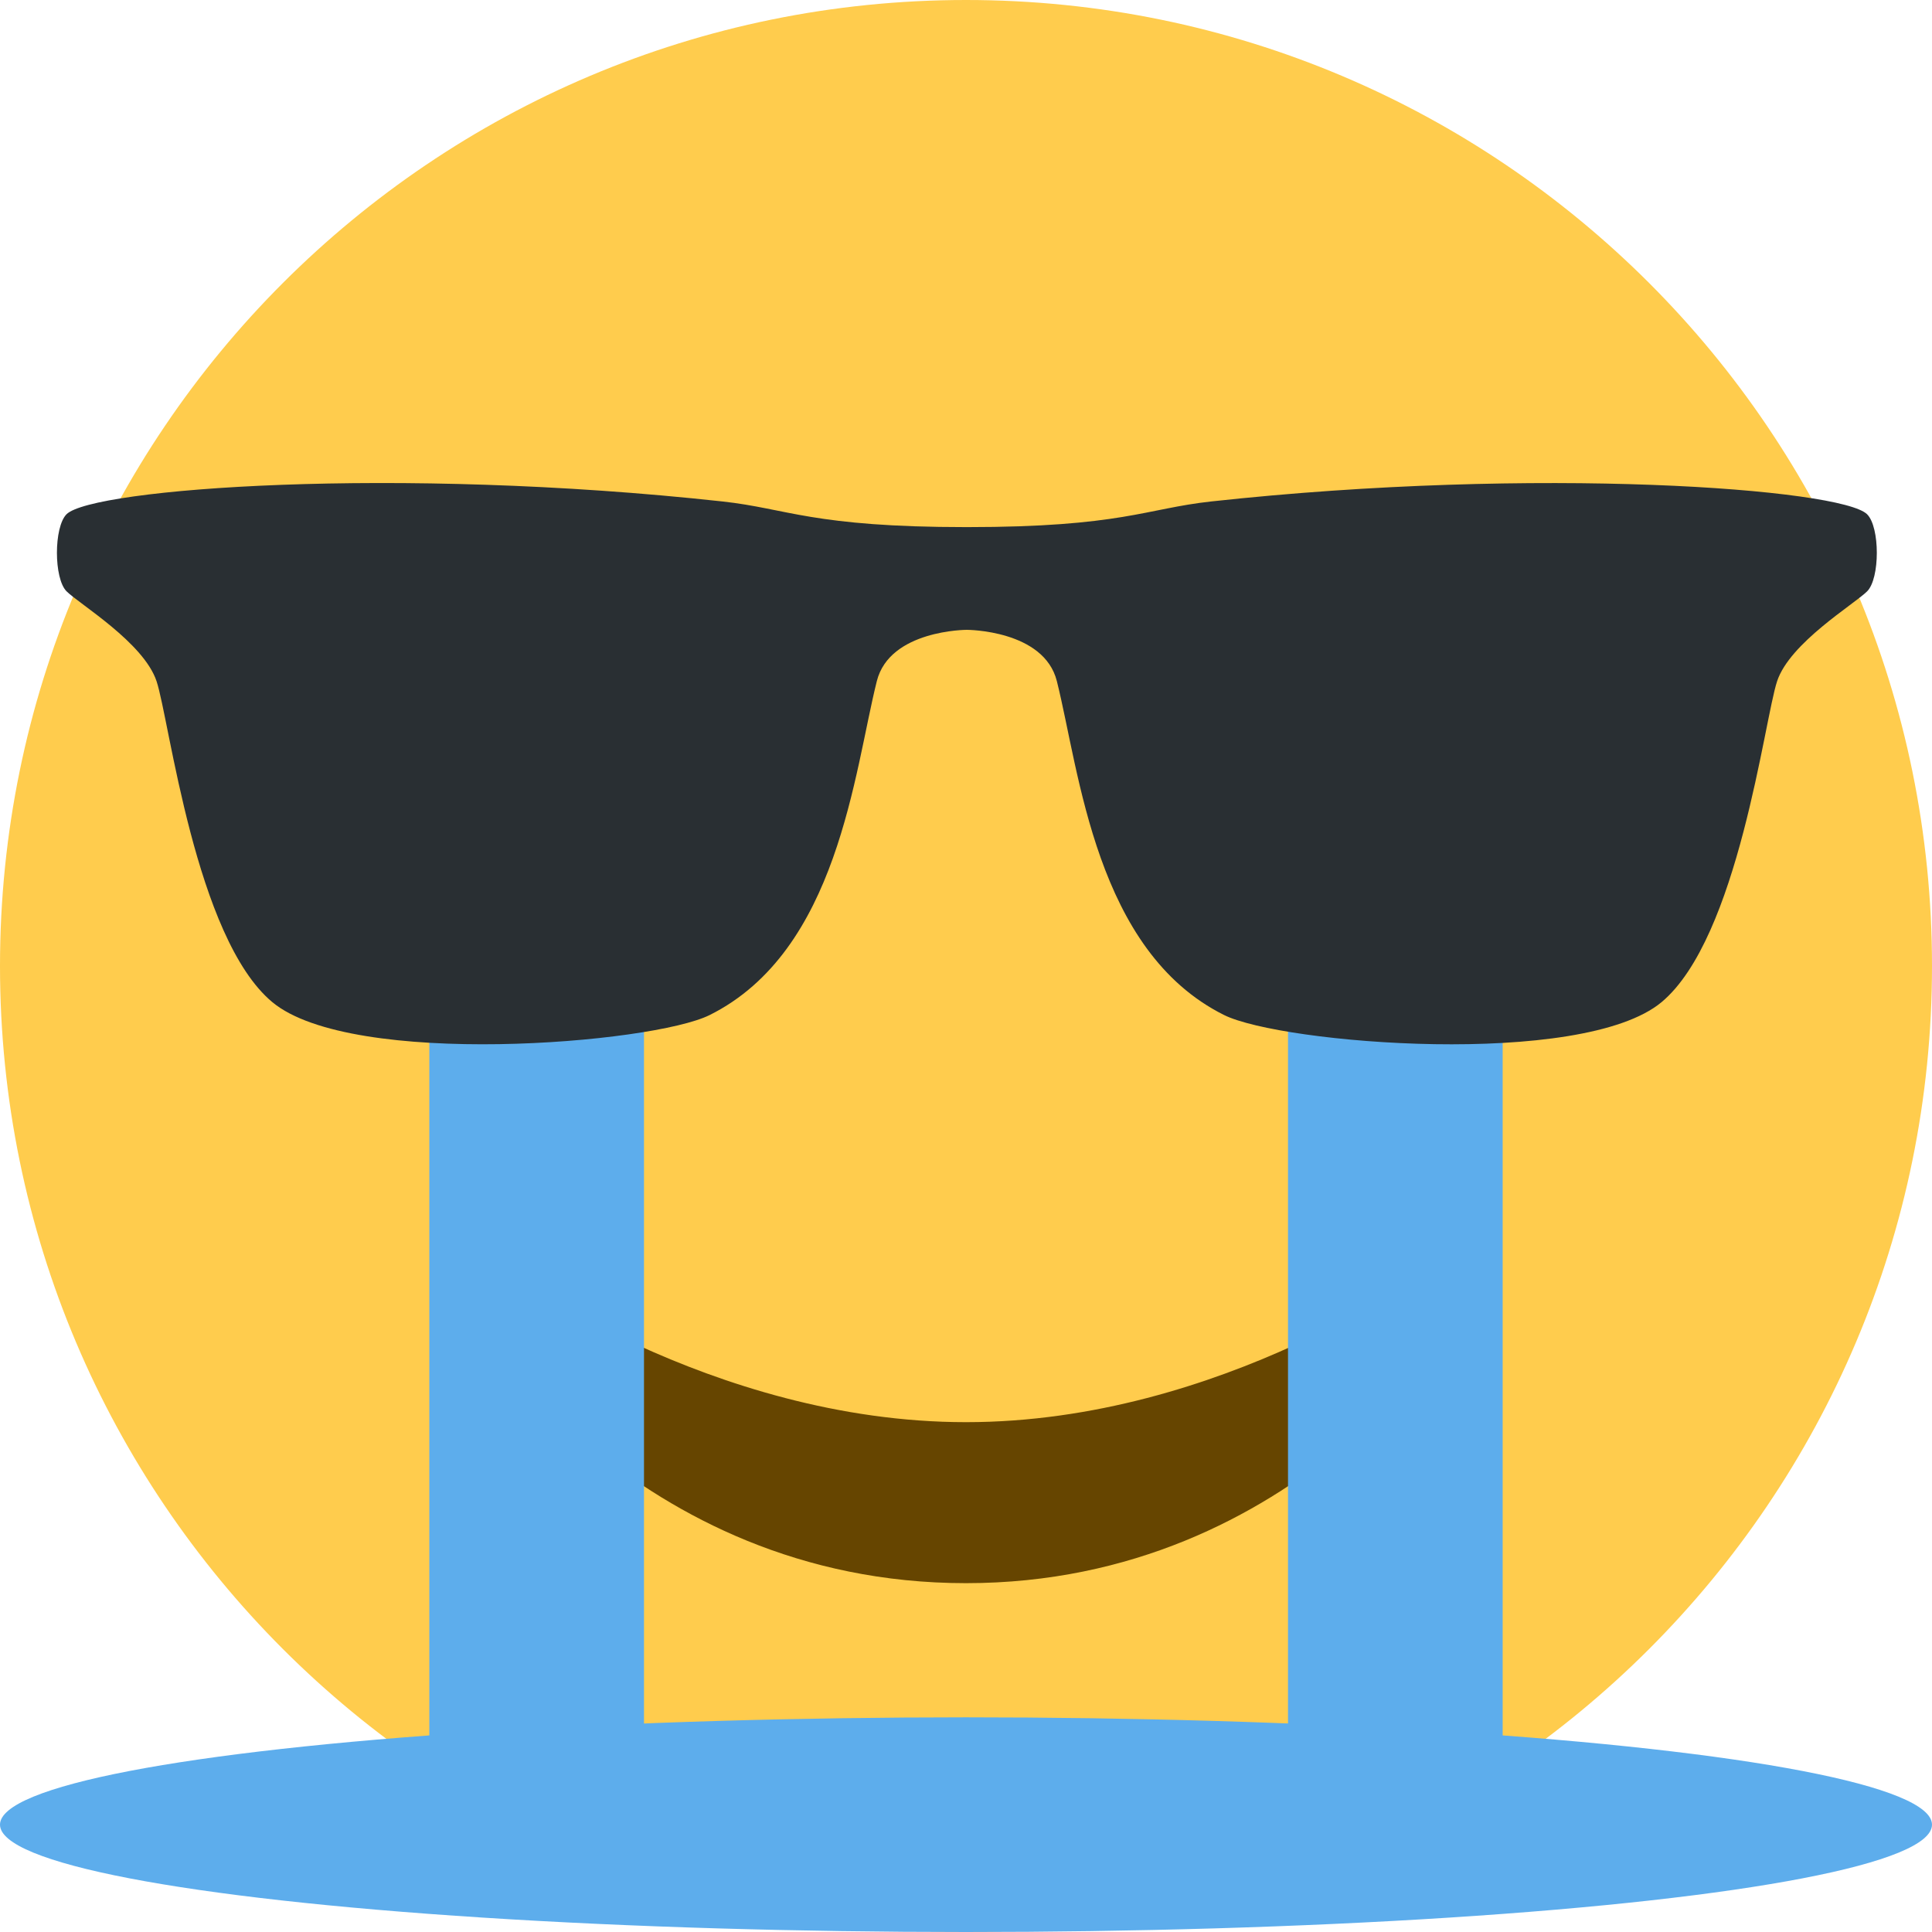 <?xml version="1.0" encoding="UTF-8" standalone="no"?>
<!-- Generator: Gravit.io -->

<svg
   style="isolation:isolate"
   viewBox="839 558 36 36"
   width="36pt"
   height="36pt"
   version="1.1"
   id="svg14"
   sodipodi:docname="cool_crying.svg"
   inkscape:export-filename="cool_crying.png"
   inkscape:export-xdpi="512"
   inkscape:export-ydpi="512"
   inkscape:version="1.2.1 (9c6d41e410, 2022-07-14)"
   xmlns:inkscape="http://www.inkscape.org/namespaces/inkscape"
   xmlns:sodipodi="http://sodipodi.sourceforge.net/DTD/sodipodi-0.dtd"
   xmlns="http://www.w3.org/2000/svg"
   xmlns:svg="http://www.w3.org/2000/svg">
  <defs
     id="defs18" />
  <sodipodi:namedview
     id="namedview16"
     pagecolor="#ffffff"
     bordercolor="#666666"
     borderopacity="1.0"
     inkscape:showpageshadow="2"
     inkscape:pageopacity="0.0"
     inkscape:pagecheckerboard="0"
     inkscape:deskcolor="#d1d1d1"
     inkscape:document-units="pt"
     showgrid="false"
     inkscape:zoom="17.270833"
     inkscape:cx="23.97105"
     inkscape:cy="23.97105"
     inkscape:window-width="1920"
     inkscape:window-height="1057"
     inkscape:window-x="1912"
     inkscape:window-y="-8"
     inkscape:window-maximized="1"
     inkscape:current-layer="svg14" />
  <g
     id="g12">
    <path
       d=" M 875 576 C 875 585.941 866.941 594 857 594 C 847.059 594 839 585.941 839 576 C 839 566.059 847.059 558 857 558 C 866.941 558 875 566.059 875 576 Z "
       fill="rgb(255,204,77)"
       id="path2" />
    <path
       d=" M 866.335 581.629 C 866.157 581.468 865.891 581.458 865.7 581.6 C 865.661 581.629 861.778 584.5 857 584.5 C 852.234 584.5 848.338 581.629 848.3 581.6 C 848.109 581.458 847.843 581.47 847.665 581.629 C 847.488 581.789 847.448 582.053 847.571 582.257 C 847.7 582.472 850.788 587.5 857 587.5 C 863.212 587.5 866.301 582.472 866.429 582.257 C 866.552 582.052 866.513 581.789 866.335 581.629 Z "
       fill="rgb(102,69,0)"
       id="path4" />
    <path
       d=" M 863 574 L 867 574 L 867 593 L 863 592.954 L 863 574 Z  M 847 593 L 851 592.954 L 851 574 L 847 574 L 847 593 Z "
       fill="rgb(93,173,236)"
       id="path6" />
    <ellipse
       vector-effect="non-scaling-stroke"
       cx="857"
       cy="592"
       rx="18"
       ry="2"
       fill="rgb(93,173,236)"
       id="ellipse8" />
    <path
       d=" M 840.24 569.018 C 840.48 569.257 841.678 569.975 841.917 570.693 C 842.157 571.41 842.637 575.477 844.075 576.674 C 845.558 577.906 851.152 577.448 852.223 576.914 C 854.62 575.719 854.914 572.383 855.338 570.693 C 855.577 569.736 857.015 569.736 857.015 569.736 C 857.015 569.736 858.453 569.736 858.693 570.692 C 859.117 572.383 859.413 575.719 861.808 576.913 C 862.88 577.448 868.474 577.907 869.959 576.675 C 871.395 575.478 871.874 571.411 872.114 570.693 C 872.352 569.976 873.552 569.258 873.791 569.019 C 874.032 568.78 874.032 567.823 873.791 567.583 C 873.312 567.105 867.657 566.679 861.568 567.344 C 860.353 567.477 859.891 567.822 857.014 567.822 C 854.139 567.822 853.675 567.476 852.461 567.344 C 846.376 566.678 840.72 567.104 840.24 567.582 C 840.001 567.821 840.001 568.779 840.24 569.018 Z "
       fill-rule="evenodd"
       fill="rgb(41,47,51)"
       id="path10" />
  </g>
</svg>
